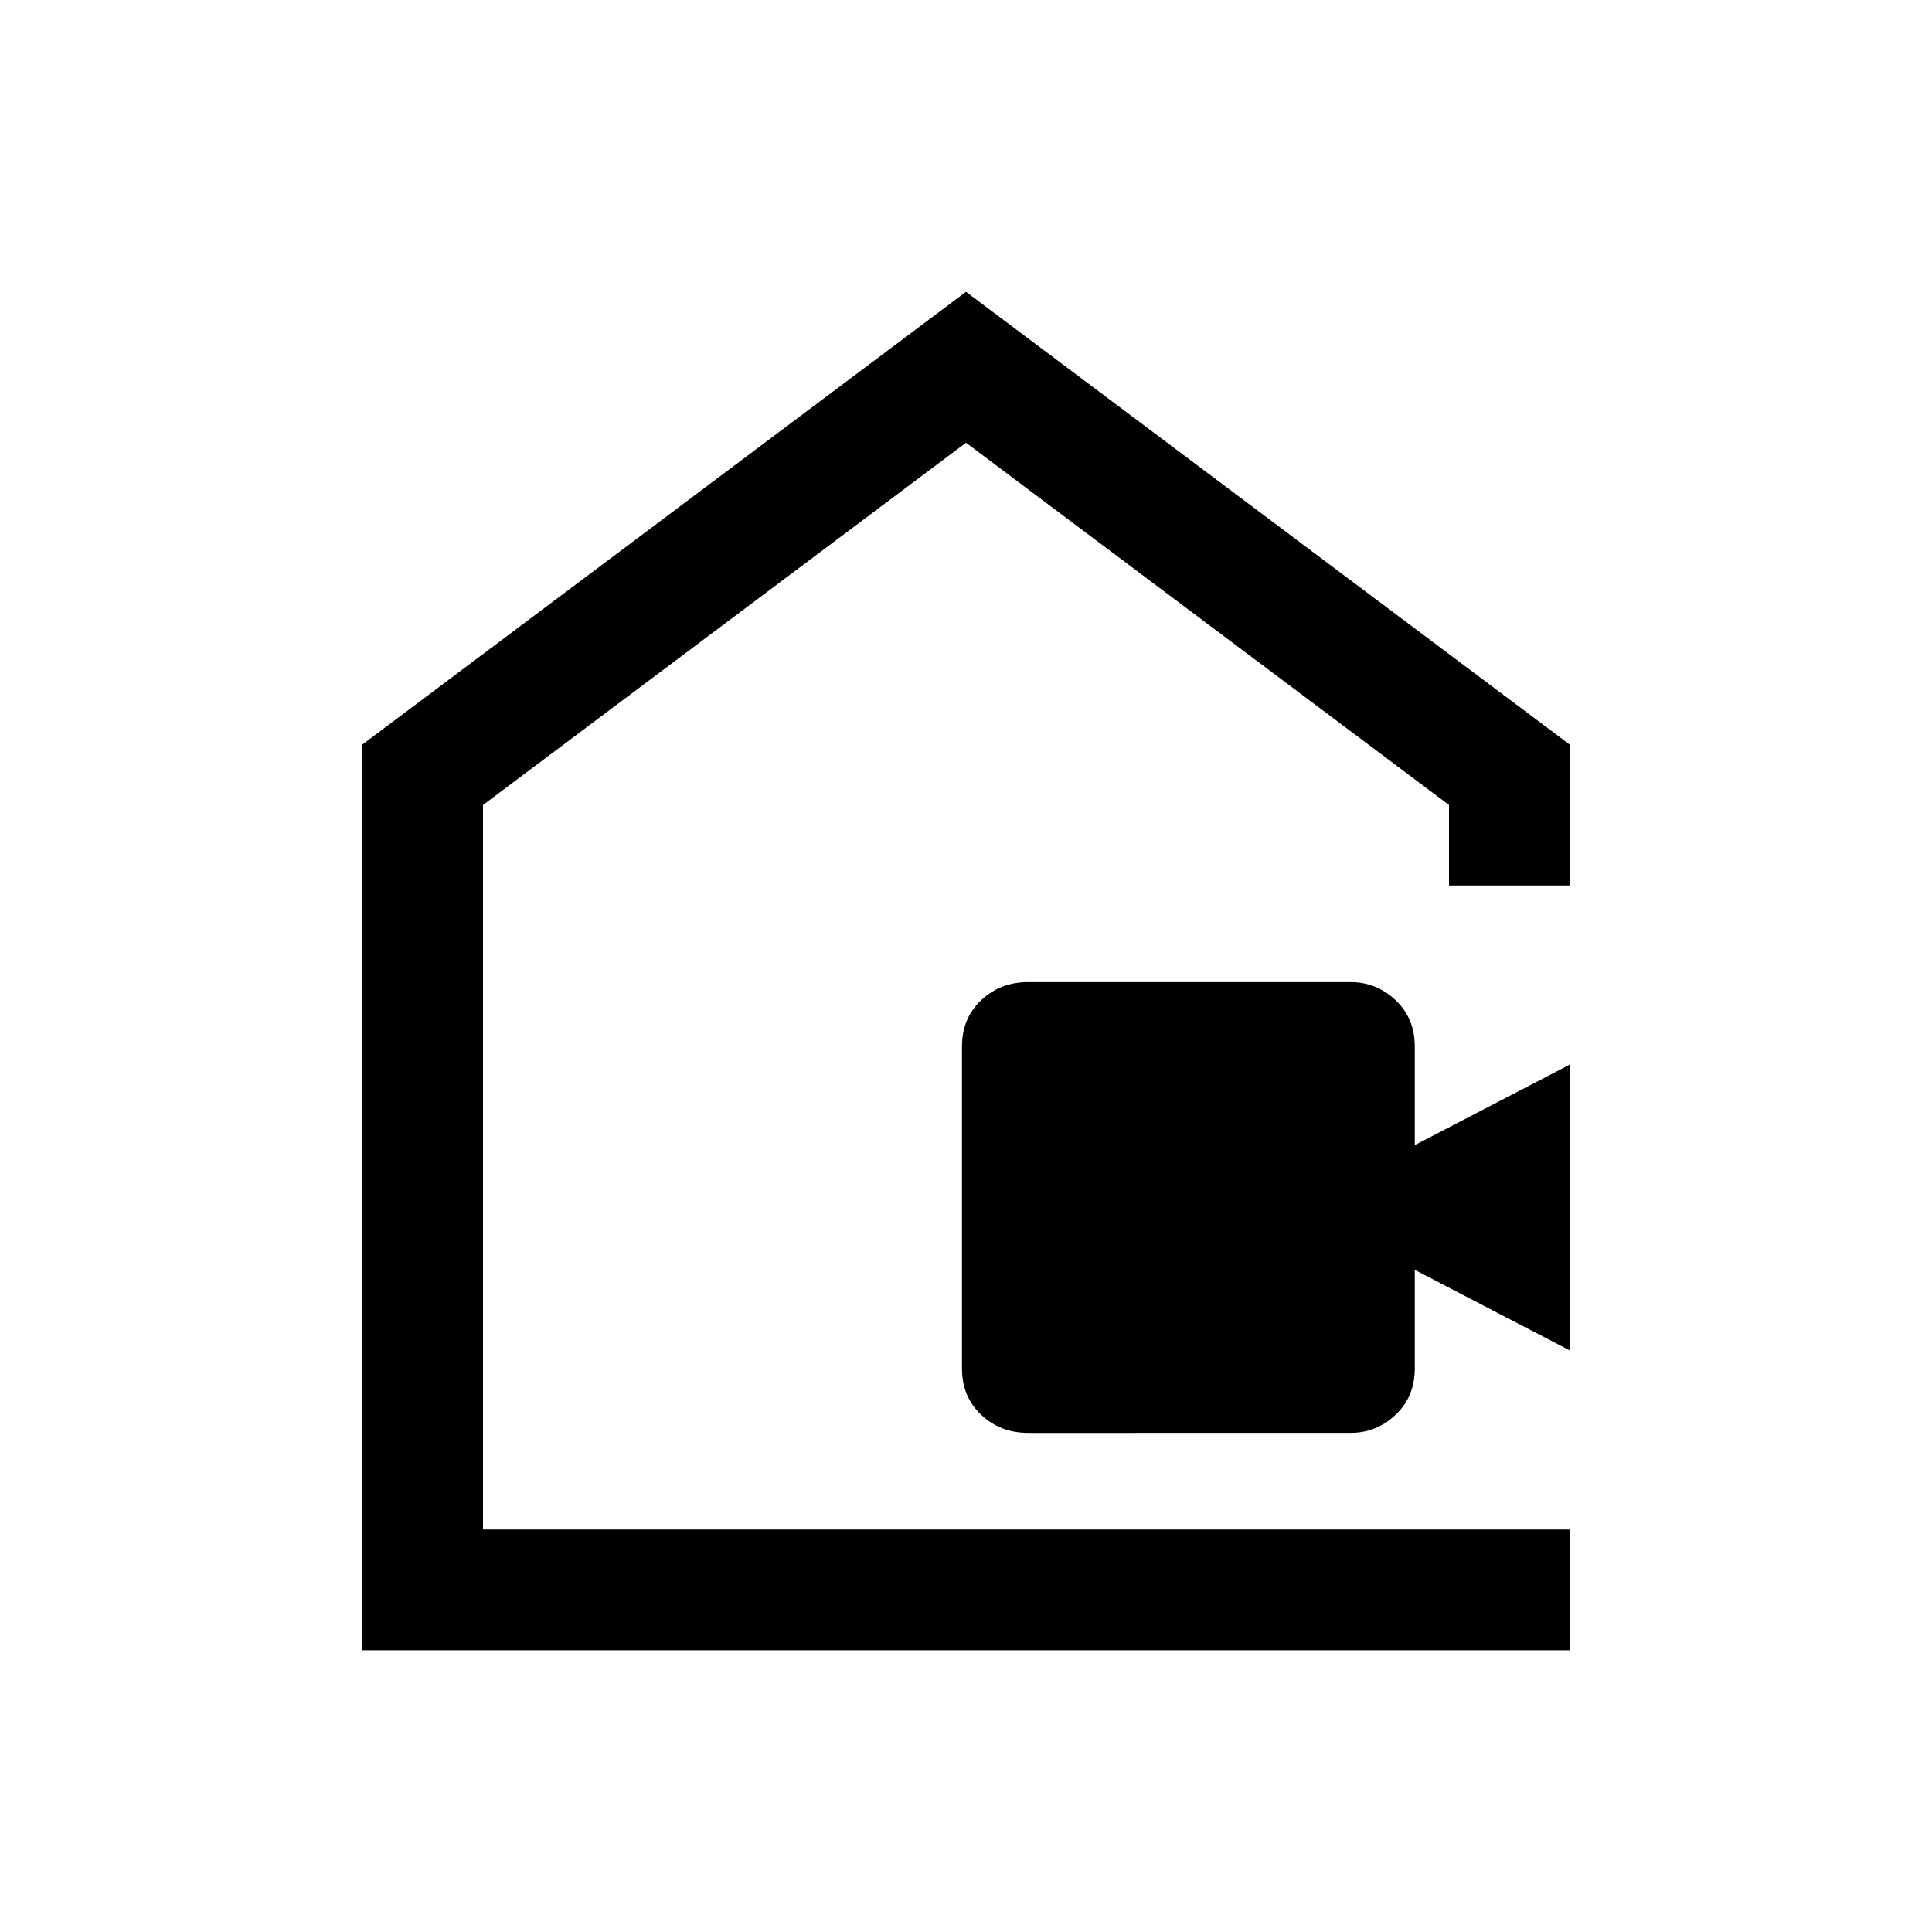 <svg xmlns="http://www.w3.org/2000/svg" viewBox="0 0 24 24"><path d="M12.775 17.8q-.35 0-.587-.225-.238-.225-.238-.575v-4q0-.35.238-.575.237-.225.587-.225h4q.325 0 .562.225.238.225.238.575v1.225l1.925-1v3.55l-1.925-1V17q0 .35-.238.575-.237.225-.562.225ZM4.5 20.5V9.25L12 3.625l7.5 5.625V11H18v-1l-6-4.5L6 10v9h13.5v1.5Zm7.5-8.25Z"/></svg>

